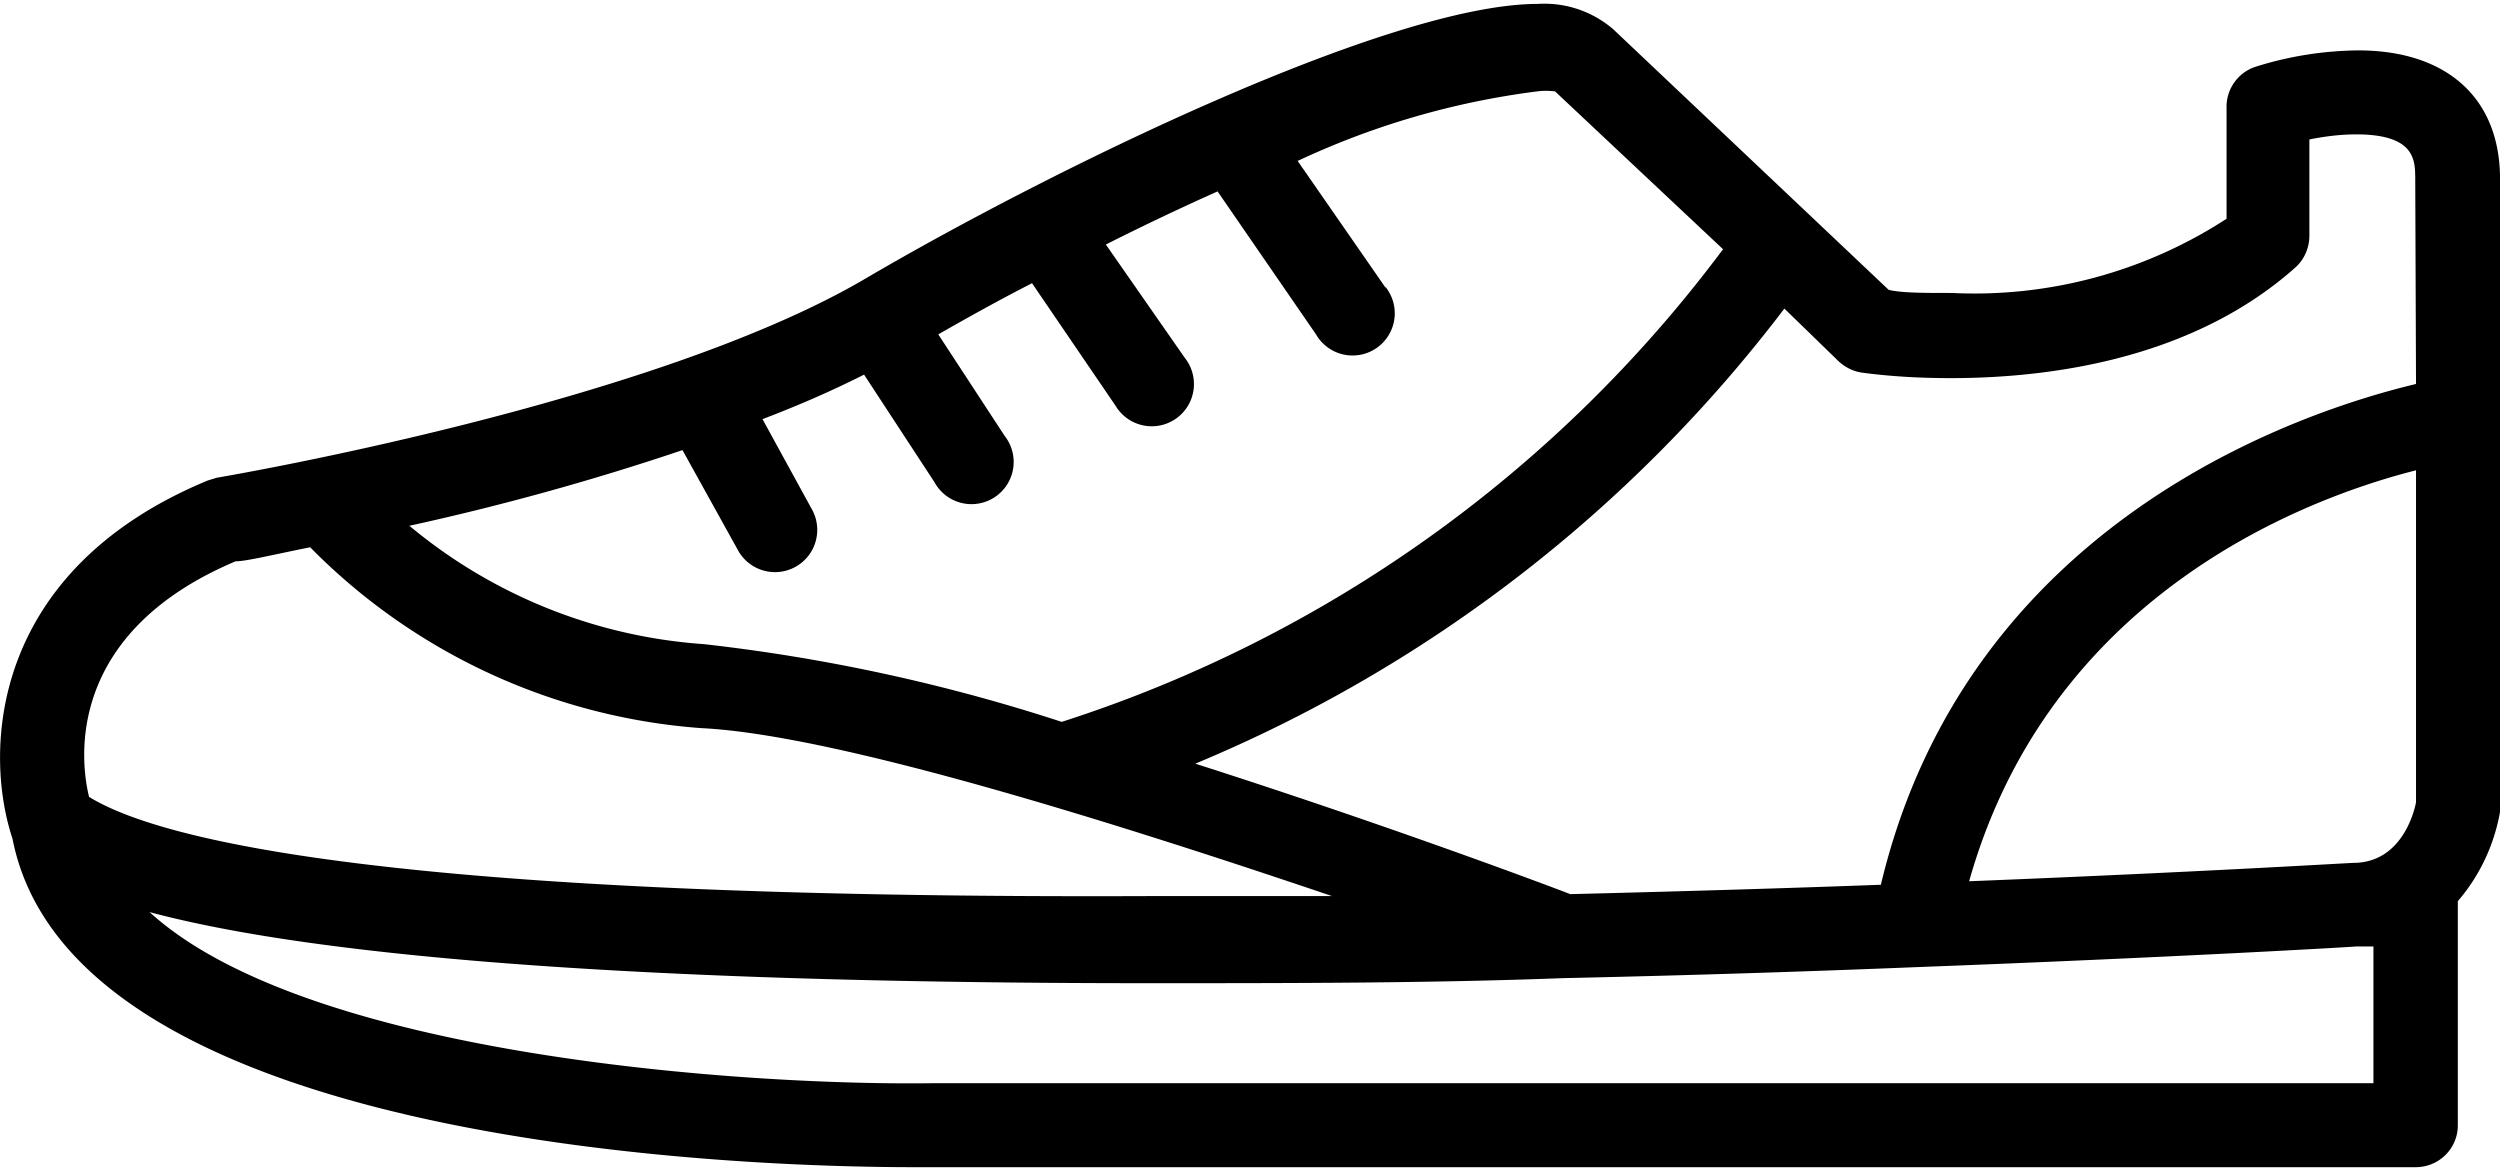 <svg xmlns="http://www.w3.org/2000/svg" fill="none" viewBox="0 0 64 30"><defs/><path fill="#000" d="M60.37 1.29c-.9.01-1.78.15-2.63.42-.46.15-.76.59-.74 1.07V5.6a11.84 11.84 0 01-7.03 1.9c-.72 0-1.29 0-1.62-.08L41.3.75A2.7 2.7 0 0039.37.1c-3.82 0-12.55 4.3-17.16 7-5.46 3.24-16.55 5.11-16.66 5.13l-.23.07c-5.6 2.32-5.74 6.95-5 9.17 1.55 7.95 19.08 8.41 23.08 8.41h38.44c.6 0 1.08-.48 1.08-1.07v-5.74c.56-.65.93-1.44 1.08-2.28V4.49c-.04-2.02-1.4-3.2-3.63-3.2zm-42.9 10.23l1.43 2.58a1.08 1.08 0 001.88-1.07l-1.26-2.3c.92-.35 1.79-.73 2.6-1.14l1.8 2.75a1.08 1.08 0 101.8-1.18l-1.7-2.6c.77-.44 1.56-.88 2.4-1.31l2.14 3.14a1.08 1.08 0 101.77-1.23l-2.02-2.9c.95-.48 1.92-.94 2.86-1.36l2.52 3.66a1.08 1.08 0 101.79-1.2l-.02-.01-2.24-3.23c1.94-.91 4-1.51 6.13-1.78.15-.02.3-.02.46 0l4.3 4.04a34.13 34.13 0 01-16.93 12.1 46.06 46.06 0 00-9.16-1.99 13.2 13.2 0 01-7.54-3.03 66.1 66.1 0 007-1.94zM6.03 14.37c.27 0 .96-.17 1.91-.36a15.65 15.65 0 0010.01 4.63c3.54.17 11.01 2.56 16.15 4.3h-4.72c-19.5.08-25.35-1.46-27.1-2.54-.24-.97-.58-4.2 3.75-6.03zm54.75 13.36H23.9c-4.73.07-16.02-.68-20.07-4.38 3.36.9 10.34 1.82 25.6 1.82 3.57 0 7.17 0 10.6-.13 3.23-.07 6.27-.17 9-.28 6.6-.25 11.22-.52 11.28-.53h.45v3.5zm1.07-7.19c-.06.31-.4 1.55-1.61 1.55-.08 0-4.03.24-9.83.47 2.08-7.38 8.67-9.82 11.44-10.52v8.5zm-13.7 2.11c-2.44.09-5.13.17-7.95.24-.96-.37-5.03-1.88-9.6-3.34A36.6 36.6 0 0045.68 7.9l1.4 1.36c.17.15.37.25.59.28.75.1 1.51.14 2.27.14 2.58 0 6.21-.5 8.83-2.84.22-.2.35-.5.35-.8V3.57c.4-.08.8-.13 1.2-.13 1.48 0 1.5.64 1.51 1.07l.02 5.32c-2.85.68-11.47 3.46-13.7 12.82z"/></svg>